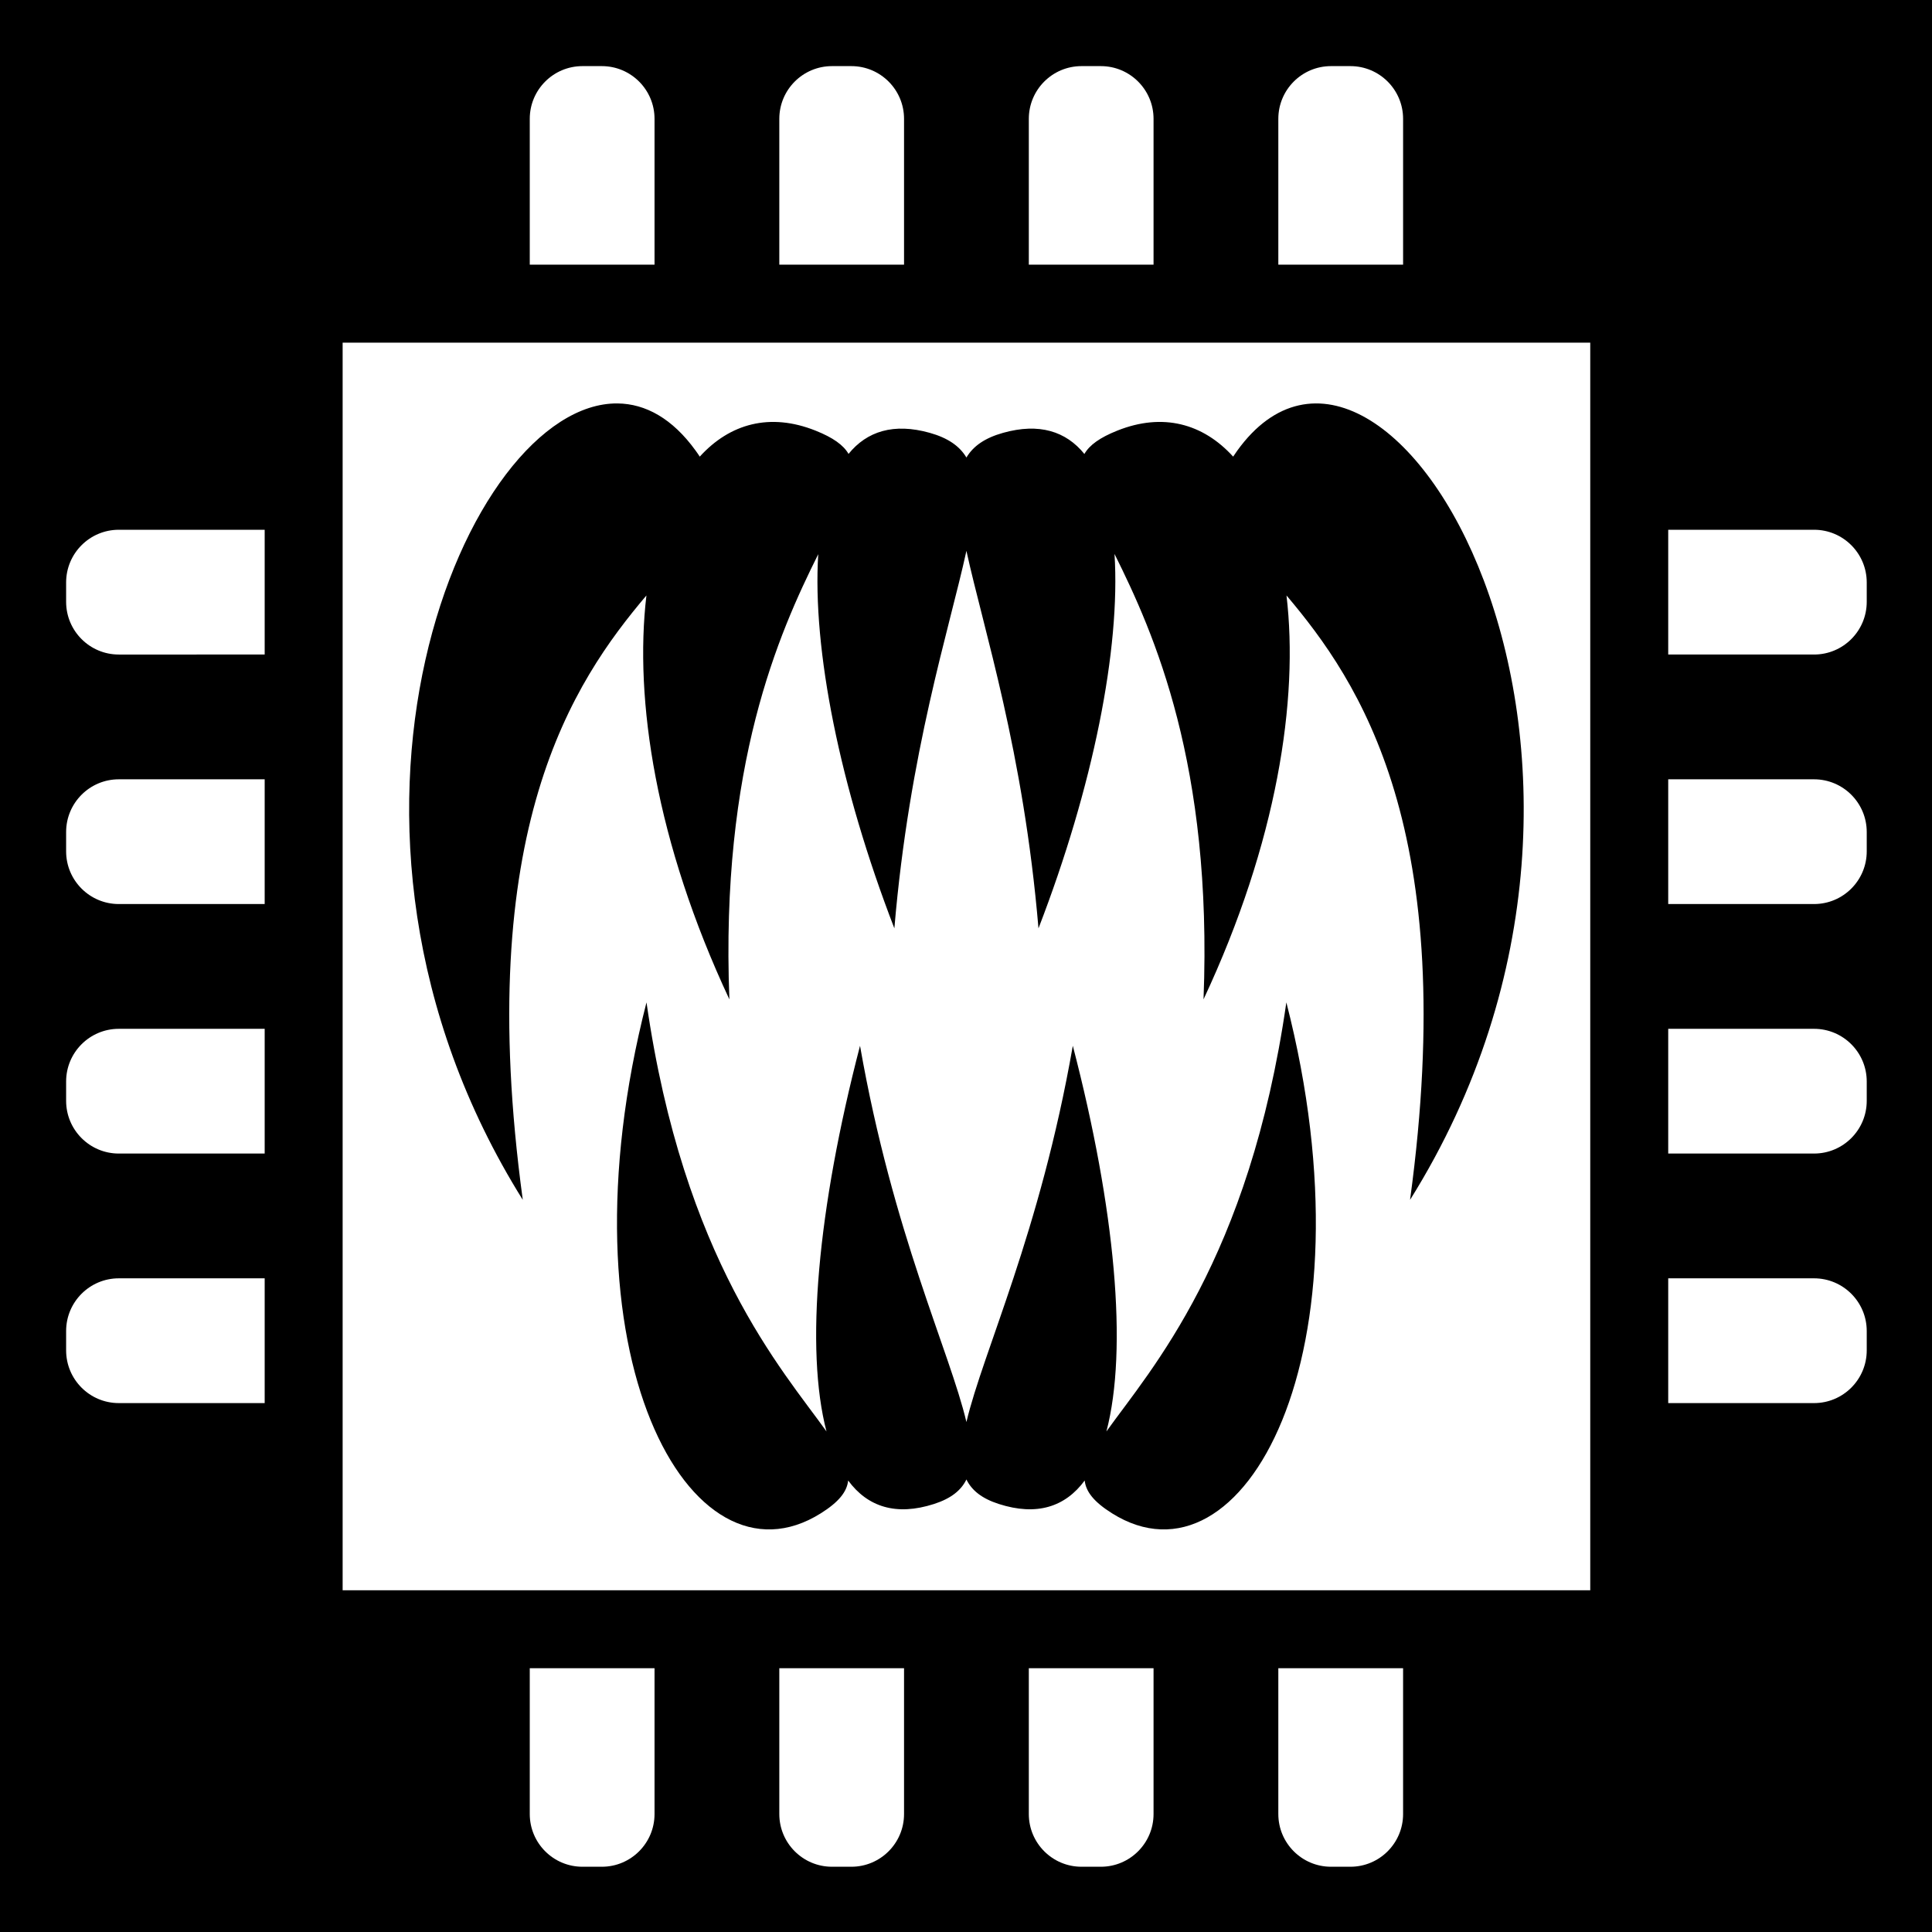 <svg version="1.2" id="Layer_1" x="0" y="0" viewBox="-421 153 512 512" xml:space="preserve" width="512" height="512" xmlns="http://www.w3.org/2000/svg"><defs id="defs7"><filter style="color-interpolation-filters:sRGB" id="filter980" x="-.192" y="-.155" width="1.374" height="1.301"><feFlood flood-opacity="1" flood-color="#3A3F5E" result="flood" id="feFlood970"/><feComposite in="flood" in2="SourceGraphic" operator="out" result="composite1" id="feComposite972"/><feGaussianBlur in="composite1" stdDeviation="15" result="blur" id="feGaussianBlur974"/><feOffset dx="0" dy="0" result="offset" id="feOffset976"/><feComposite in="offset" in2="SourceGraphic" operator="atop" result="composite2" id="feComposite978"/></filter><filter style="color-interpolation-filters:sRGB" id="filter1066" x="-.059" y="-.048" width="1.119" height="1.096"><feFlood flood-opacity="1" flood-color="#3A3F5E" result="flood" id="feFlood1056"/><feComposite in="flood" in2="SourceGraphic" operator="out" result="composite1" id="feComposite1058"/><feGaussianBlur in="composite1" stdDeviation="9.788" result="blur" id="feGaussianBlur1060"/><feOffset dx="0" dy="0" result="offset" id="feOffset1062"/><feComposite in="offset" in2="SourceGraphic" operator="atop" result="composite2" id="feComposite1064"/></filter><filter style="color-interpolation-filters:sRGB" id="filter3800" x="-.061" y="-.061" width="1.123" height="1.123"><feFlood flood-opacity="1" flood-color="#3A3F5E" result="flood" id="feFlood3790"/><feComposite in="flood" in2="SourceGraphic" operator="out" result="composite1" id="feComposite3792"/><feGaussianBlur in="composite1" stdDeviation="12.098" result="blur" id="feGaussianBlur3794"/><feOffset dx="0" dy="0" result="offset" id="feOffset3796"/><feComposite in="offset" in2="SourceGraphic" operator="atop" result="composite2" id="feComposite3798"/></filter><filter style="color-interpolation-filters:sRGB" id="filter4260" x="-.057" y="-.057" width="1.113" height="1.113"><feFlood flood-opacity="1" flood-color="#3A3F5E" result="flood" id="feFlood4250"/><feComposite in="flood" in2="SourceGraphic" operator="out" result="composite1" id="feComposite4252"/><feGaussianBlur in="composite1" stdDeviation="12.1" result="blur" id="feGaussianBlur4254"/><feOffset dx="0" dy="0" result="offset" id="feOffset4256"/><feComposite in="offset" in2="SourceGraphic" operator="atop" result="composite2" id="feComposite4258"/></filter><filter style="color-interpolation-filters:sRGB" id="filter893" x="-.099" y="-.077" width="1.198" height="1.153"><feFlood flood-opacity="1" flood-color="#3A3F5E" result="flood" id="feFlood883"/><feComposite in="flood" in2="SourceGraphic" operator="out" result="composite1" id="feComposite885"/><feGaussianBlur in="composite1" stdDeviation="15" result="blur" id="feGaussianBlur887"/><feOffset dx="0" dy="0" result="offset" id="feOffset889"/><feComposite in="offset" in2="SourceGraphic" operator="atop" result="composite2" id="feComposite891"/></filter><filter style="color-interpolation-filters:sRGB" id="filter893-7" x="-.16" y="-.161" width="1.312" height="1.314"><feFlood flood-opacity="1" flood-color="#3A3F5E" result="flood" id="feFlood883-7"/><feComposite in="flood" in2="SourceGraphic" operator="out" result="composite1" id="feComposite885-5"/><feGaussianBlur in="composite1" stdDeviation="15" result="blur" id="feGaussianBlur887-4"/><feOffset dx="0" dy="0" result="offset" id="feOffset889-8"/><feComposite in="offset" in2="SourceGraphic" operator="atop" result="composite2" id="feComposite891-1"/></filter><filter style="color-interpolation-filters:sRGB" id="filter937" x="-.075" y="-.075" width="1.149" height="1.15"><feFlood flood-opacity="1" flood-color="#3A3F5E" result="flood" id="feFlood927"/><feComposite in="flood" in2="SourceGraphic" operator="out" result="composite1" id="feComposite929"/><feGaussianBlur in="composite1" stdDeviation="14.772" result="blur" id="feGaussianBlur931"/><feOffset dx="0" dy="0" result="offset" id="feOffset933"/><feComposite in="offset" in2="SourceGraphic" operator="atop" result="composite2" id="feComposite935"/></filter><filter style="color-interpolation-filters:sRGB" id="filter887" x="-.161" y="-.162" width="1.313" height="1.316"><feFlood flood-opacity="1" flood-color="#3A3F5E" result="flood" id="feFlood877"/><feComposite in="flood" in2="SourceGraphic" operator="out" result="composite1" id="feComposite879"/><feGaussianBlur in="composite1" stdDeviation="15" result="blur" id="feGaussianBlur881"/><feOffset dx="0" dy="0" result="offset" id="feOffset883"/><feComposite in="offset" in2="SourceGraphic" operator="atop" result="composite2" id="feComposite885-2"/></filter><filter style="color-interpolation-filters:sRGB" id="filter937-8" x="-.059" y="-.06" width="1.119" height="1.12"><feFlood flood-opacity="1" flood-color="#3A3F5E" result="flood" id="feFlood927-9"/><feComposite in="flood" in2="SourceGraphic" operator="out" result="composite1" id="feComposite929-3"/><feGaussianBlur in="composite1" stdDeviation="11.723" result="blur" id="feGaussianBlur931-6"/><feOffset dx="0" dy="0" result="offset" id="feOffset933-8"/><feComposite in="offset" in2="SourceGraphic" operator="atop" result="composite2" id="feComposite935-0"/></filter><filter style="color-interpolation-filters:sRGB" id="filter893-1" x="-.162" y="-.161" width="1.315" height="1.314"><feFlood flood-opacity="1" flood-color="#3A3F5E" result="flood" id="feFlood883-0"/><feComposite in="flood" in2="SourceGraphic" operator="out" result="composite1" id="feComposite885-51"/><feGaussianBlur in="composite1" stdDeviation="15" result="blur" id="feGaussianBlur887-1"/><feOffset dx="0" dy="0" result="offset" id="feOffset889-0"/><feComposite in="offset" in2="SourceGraphic" operator="atop" result="composite2" id="feComposite891-8"/></filter><filter style="color-interpolation-filters:sRGB" id="filter937-5" x="-.063" y="-.063" width="1.127" height="1.126"><feFlood flood-opacity="1" flood-color="#3A3F5E" result="flood" id="feFlood927-0"/><feComposite in="flood" in2="SourceGraphic" operator="out" result="composite1" id="feComposite929-6"/><feGaussianBlur in="composite1" stdDeviation="12.382" result="blur" id="feGaussianBlur931-4"/><feOffset dx="0" dy="0" result="offset" id="feOffset933-6"/><feComposite in="offset" in2="SourceGraphic" operator="atop" result="composite2" id="feComposite935-2"/></filter><filter style="color-interpolation-filters:sRGB" id="filter893-8" x="-.157" y="-.157" width="1.305" height="1.305"><feFlood flood-opacity="1" flood-color="#3A3F5E" result="flood" id="feFlood883-6"/><feComposite in="flood" in2="SourceGraphic" operator="out" result="composite1" id="feComposite885-28"/><feGaussianBlur in="composite1" stdDeviation="15" result="blur" id="feGaussianBlur887-47"/><feOffset dx="0" dy="0" result="offset" id="feOffset889-2"/><feComposite in="offset" in2="SourceGraphic" operator="atop" result="composite2" id="feComposite891-4"/></filter><filter style="color-interpolation-filters:sRGB" id="filter1451" x="-.074" y="-.074" width="1.148" height="1.148"><feFlood flood-opacity="1" flood-color="#3A3F5E" result="flood" id="feFlood1441"/><feComposite in="flood" in2="SourceGraphic" operator="out" result="composite1" id="feComposite1443"/><feGaussianBlur in="composite1" stdDeviation="14.95" result="blur" id="feGaussianBlur1445"/><feOffset dx="0" dy="0" result="offset" id="feOffset1447"/><feComposite in="offset" in2="SourceGraphic" operator="atop" result="composite2" id="feComposite1449"/></filter><filter style="color-interpolation-filters:sRGB" id="filter893-6" x="-.19" y="-.16" width="1.37" height="1.312"><feFlood flood-opacity="1" flood-color="#3A3F5E" result="flood" id="feFlood883-2"/><feComposite in="flood" in2="SourceGraphic" operator="out" result="composite1" id="feComposite885-9"/><feGaussianBlur in="composite1" stdDeviation="15" result="blur" id="feGaussianBlur887-9"/><feOffset dx="0" dy="0" result="offset" id="feOffset889-08"/><feComposite in="offset" in2="SourceGraphic" operator="atop" result="composite2" id="feComposite891-13"/></filter><filter style="color-interpolation-filters:sRGB" id="filter937-1" x="-.057" y="-.048" width="1.114" height="1.096"><feFlood flood-opacity="1" flood-color="#3A3F5E" result="flood" id="feFlood927-1"/><feComposite in="flood" in2="SourceGraphic" operator="out" result="composite1" id="feComposite929-0"/><feGaussianBlur in="composite1" stdDeviation="9.472" result="blur" id="feGaussianBlur931-3"/><feOffset dx="0" dy="0" result="offset" id="feOffset933-4"/><feComposite in="offset" in2="SourceGraphic" operator="atop" result="composite2" id="feComposite935-03"/></filter><filter style="color-interpolation-filters:sRGB" id="filter893-19" x="-.161" y="-.159" width="1.313" height="1.31"><feFlood flood-opacity="1" flood-color="#3A3F5E" result="flood" id="feFlood883-69"/><feComposite in="flood" in2="SourceGraphic" operator="out" result="composite1" id="feComposite885-3"/><feGaussianBlur in="composite1" stdDeviation="15" result="blur" id="feGaussianBlur887-3"/><feOffset dx="0" dy="0" result="offset" id="feOffset889-80"/><feComposite in="offset" in2="SourceGraphic" operator="atop" result="composite2" id="feComposite891-5"/></filter><filter style="color-interpolation-filters:sRGB" id="filter1027" x="-.06" y="-.059" width="1.119" height="1.118"><feFlood flood-opacity="1" flood-color="#3A3F5E" result="flood" id="feFlood1017"/><feComposite in="flood" in2="SourceGraphic" operator="out" result="composite1" id="feComposite1019"/><feGaussianBlur in="composite1" stdDeviation="11.723" result="blur" id="feGaussianBlur1021"/><feOffset dx="0" dy="0" result="offset" id="feOffset1023"/><feComposite in="offset" in2="SourceGraphic" operator="atop" result="composite2" id="feComposite1025"/></filter></defs><g id="g439" transform="translate(-421 153)" style="fill:#0000;fill-opacity:1"><g id="g1182" transform="translate(131.265 78.461)" style="fill:#0000;fill-opacity:1"><g id="g541" transform="translate(26.047 -8.003)" style="fill:#0000;fill-opacity:1"><g id="g319" transform="translate(-157.313 -70.459)" style="fill:#0000;fill-opacity:1"><g id="g949" style="fill:#0000;fill-opacity:1"><path d="M0 0h512v512H0Z" fill="#b90202" fill-opacity="1" id="path902" style="fill:#0000;fill-opacity:1"/></g></g></g></g></g><style type="text/css" id="style4077">.st0{fill:#000}</style><g id="g4113" transform="translate(-403.478 170.522) scale(.932)" style="fill:#fff;fill-opacity:1;filter:url(#filter4260)"><path class="st0" d="M167.314 14.993C167.314 6.712 160.603 0 152.332 0h-5.514c-8.27 0-14.982 6.712-14.982 14.993V56.46h35.478z" id="path4079" style="fill:#fff;fill-opacity:1"/><path class="st0" d="M238.261 14.993C238.261 6.712 231.549 0 223.279 0h-5.504c-8.271 0-14.982 6.712-14.982 14.993V56.46h35.468V14.993Z" id="path4081" style="fill:#fff;fill-opacity:1"/><path class="st0" d="M309.207 14.993C309.207 6.712 302.496 0 294.225 0h-5.504c-8.271 0-14.982 6.712-14.982 14.993V56.46h35.468z" id="path4083" style="fill:#fff;fill-opacity:1"/><path class="st0" d="M380.164 14.993C380.164 6.712 373.452 0 365.182 0h-5.514c-8.271 0-14.982 6.712-14.982 14.993V56.46h35.478V14.993Z" id="path4085" style="fill:#fff;fill-opacity:1"/><path class="st0" d="M131.836 497.007c0 8.281 6.712 14.993 14.982 14.993h5.514c8.27 0 14.982-6.712 14.982-14.993V455.55h-35.478z" id="path4087" style="fill:#fff;fill-opacity:1"/><path class="st0" d="M202.793 497.007c0 8.281 6.711 14.993 14.982 14.993h5.504c8.271 0 14.982-6.712 14.982-14.993V455.55h-35.468z" id="path4089" style="fill:#fff;fill-opacity:1"/><path class="st0" d="M273.739 497.007c0 8.281 6.711 14.993 14.982 14.993h5.504c8.271 0 14.982-6.712 14.982-14.993V455.55h-35.468z" id="path4091" style="fill:#fff;fill-opacity:1"/><path class="st0" d="M344.685 497.007c0 8.281 6.712 14.993 14.982 14.993h5.514c8.27 0 14.982-6.712 14.982-14.993V455.55h-35.478z" id="path4093" style="fill:#fff;fill-opacity:1"/><path class="st0" d="M497.017 131.836h-41.466v35.478h41.466c8.272 0 14.982-6.711 14.982-14.992v-5.494c0-8.281-6.71-14.992-14.982-14.992z" id="path4095" style="fill:#fff;fill-opacity:1"/><path class="st0" d="M497.017 202.792h-41.466v35.468h41.466c8.272 0 14.982-6.712 14.982-14.982v-5.493c0-8.281-6.71-14.993-14.982-14.993z" id="path4097" style="fill:#fff;fill-opacity:1"/><path class="st0" d="M497.017 273.739h-41.466v35.468h41.466c8.272 0 14.982-6.712 14.982-14.993v-5.493c0-8.271-6.71-14.982-14.982-14.982z" id="path4099" style="fill:#fff;fill-opacity:1"/><path class="st0" d="M497.017 344.685h-41.466v35.478h41.466c8.272 0 14.982-6.712 14.982-14.993v-5.493c0-8.28-6.71-14.992-14.982-14.992z" id="path4101" style="fill:#fff;fill-opacity:1"/><path class="st0" d="M.001 146.828v5.494c0 8.281 6.712 14.992 14.982 14.992H56.46v-35.478H14.983c-8.27 0-14.982 6.711-14.982 14.992z" id="path4103" style="fill:#fff;fill-opacity:1"/><path class="st0" d="M.001 217.786v5.493c0 8.27 6.712 14.982 14.982 14.982H56.46v-35.468H14.983c-8.27-.001-14.982 6.711-14.982 14.993z" id="path4105" style="fill:#fff;fill-opacity:1"/><path class="st0" d="M.001 288.722v5.493c0 8.281 6.712 14.993 14.982 14.993H56.46V273.74H14.983c-8.27-.001-14.982 6.71-14.982 14.982z" id="path4107" style="fill:#fff;fill-opacity:1"/><path class="st0" d="M.001 359.678v5.493c0 8.281 6.712 14.993 14.982 14.993H56.46v-35.478H14.983c-8.27-.001-14.982 6.711-14.982 14.992z" id="path4109" style="fill:#fff;fill-opacity:1"/><path id="path4111" style="fill:#fff;fill-opacity:1" class="st0" d="M78.627 78.627v354.754h354.754V78.627H78.627zm78.146 17.287h.002c7.952.074 15.631 4.276 22.247 13.45.413.572.8 1.123 1.153 1.675 8.58-9.435 20.01-12.542 32.915-7.395 4.948 1.973 7.929 4.087 9.387 6.622 5.235-6.453 12.861-8.86 23.088-5.993 5.137 1.442 8.471 3.74 10.433 7.018 1.96-3.283 5.29-5.576 10.433-7.018 10.24-2.87 17.875-.456 23.109 6.013 1.455-2.54 4.406-4.664 9.365-6.642 12.905-5.147 24.356-2.04 32.936 7.395.354-.552.74-1.103 1.151-1.675 42.347-58.717 128.343 86.294 49.152 213.011 14.32-105.179-14.42-147.365-35.136-171.863 3.51 29.616-2.66 70.156-23.59 114.854 2.605-66.717-14.075-104.124-25.31-126.65 1.714 26.978-6.064 66.16-21.62 106.453-4.272-50.492-15.612-84.938-20.49-107.333-4.879 22.395-16.218 56.844-20.49 107.333-15.544-40.262-23.341-79.414-21.644-106.39-11.235 22.533-27.87 59.934-25.266 126.587-20.931-44.699-27.1-85.238-23.59-114.854-20.716 24.5-49.479 66.68-35.158 171.86-66.817-106.916-16.018-226.856 26.923-226.458zm8.254 170.311h.002c10.526 73.27 38.628 104.431 51.183 121.999-6.131-23.38-2.556-63.232 9.532-109.658 9.34 53.335 25.52 86.918 30.254 106.976 4.732-20.057 20.911-53.636 30.252-106.976 12.088 46.426 15.686 86.279 9.554 109.66 12.556-17.568 40.639-48.729 51.164-121.999 25.665 99.875-12.338 168.67-49.57 145.274-5.069-3.186-7.424-6.095-7.772-9.324-5.527 7.505-13.63 10.155-24.451 6.663-4.711-1.52-7.64-3.799-9.177-6.957-1.539 3.157-4.467 5.436-9.177 6.957-10.82 3.492-18.925.842-24.45-6.663-.35 3.228-2.705 6.139-7.773 9.324-37.232 23.396-75.235-45.401-49.57-145.276z"/></g></svg>